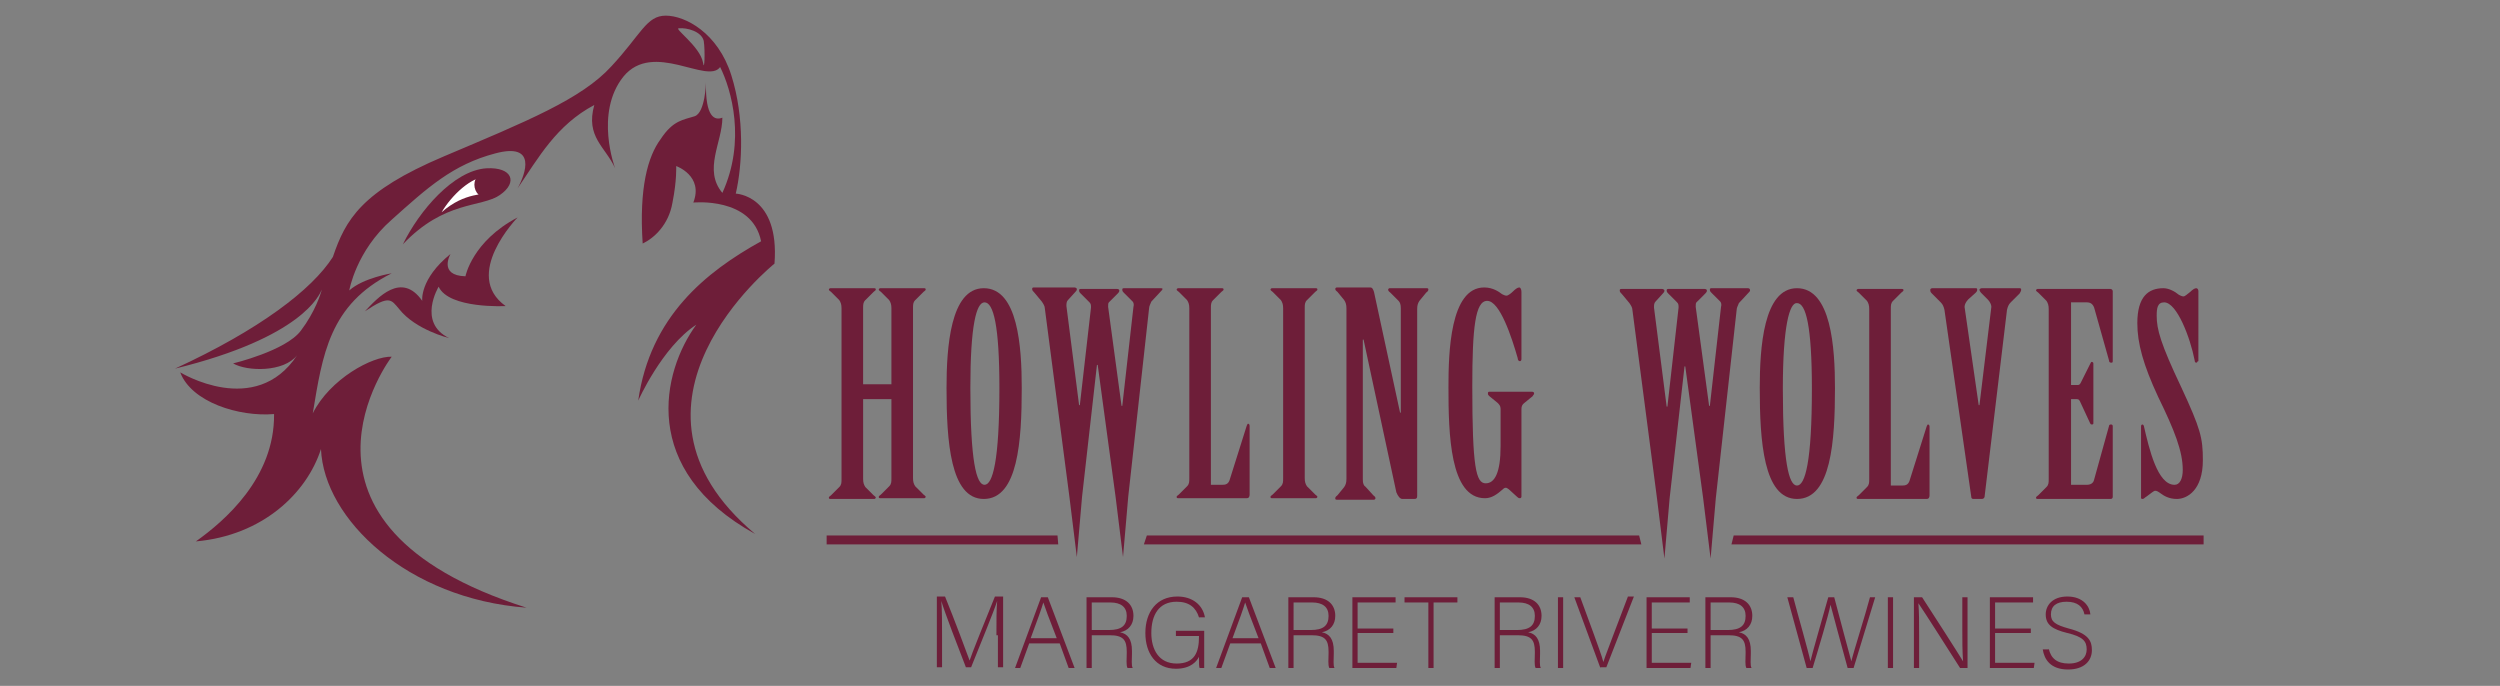 <?xml version="1.0" encoding="utf-8"?>
<!-- Generator: Adobe Illustrator 22.1.0, SVG Export Plug-In . SVG Version: 6.00 Build 0)  -->
<svg version="1.1" id="Layer_1" xmlns="http://www.w3.org/2000/svg" xmlns:xlink="http://www.w3.org/1999/xlink" x="0px" y="0px"
	 viewBox="0 0 335.7 92.1" style="enable-background:new 0 0 335.7 92.1;" xml:space="preserve">
<rect x="0" y="0" width="335.7" height="92.1" fill="#808080" stroke="none"/>
<style type="text/css">
	.st0{fill:#6E1E39;}
	.st1{fill:#FFFFFF;}
</style>
<title>Asset 2</title>
<g>
	<g>
		<g>
			<path class="st0" d="M133.8,85.3c0-1.9,0-3.6,0.1-4.6h0c-0.4,1.3-2.3,5.9-3.5,8.9h-0.7c-0.9-2.3-2.9-7.5-3.3-8.9h0
				c0.1,1.1,0.1,3.3,0.1,4.9v4h-0.7v-9.5h1.1c1.3,3.2,2.9,7.5,3.3,8.6h0c0.2-0.7,2.1-5.4,3.4-8.6h1.1v9.5h-0.7V85.3z"/>
			<path class="st0" d="M138.2,86.4l-1.2,3.3h-0.7l3.5-9.5h0.9l3.6,9.5h-0.8l-1.2-3.3H138.2z M141.9,85.7c-1.1-2.8-1.6-4.2-1.8-4.8
				h0c-0.2,0.7-0.8,2.4-1.7,4.8H141.9z"/>
			<path class="st0" d="M146.6,85.3v4.4h-0.7v-9.5h3.4c1.9,0,2.9,1,2.9,2.5c0,1.2-0.7,2-1.8,2.2c1,0.2,1.6,0.9,1.6,2.5v0.4
				c0,0.7-0.1,1.6,0.1,1.9h-0.7c-0.2-0.4-0.1-1.2-0.1-2v-0.2c0-1.6-0.5-2.2-2.3-2.2H146.6z M146.6,84.6h2.3c1.7,0,2.4-0.6,2.4-1.9
				c0-1.2-0.8-1.8-2.2-1.8h-2.5V84.6z"/>
			<path class="st0" d="M161.7,89.7h-0.6c-0.1-0.1-0.1-0.6-0.1-1.5c-0.3,0.6-1.1,1.6-3.1,1.6c-2.7,0-4.1-2.1-4.1-4.8
				c0-2.8,1.5-4.9,4.3-4.9c2,0,3.4,1.1,3.7,2.8H161c-0.4-1.3-1.3-2.1-3-2.1c-2.4,0-3.4,1.8-3.4,4.2c0,2.2,1,4.1,3.4,4.1
				c2.4,0,3-1.5,3-3.6v-0.1h-3.1v-0.7h3.8V89.7z"/>
			<path class="st0" d="M165.2,86.4l-1.2,3.3h-0.7l3.5-9.5h0.9l3.6,9.5h-0.8l-1.2-3.3H165.2z M169,85.7c-1.1-2.8-1.6-4.2-1.8-4.8h0
				c-0.2,0.7-0.8,2.4-1.7,4.8H169z"/>
			<path class="st0" d="M173.7,85.3v4.4h-0.7v-9.5h3.4c1.9,0,2.9,1,2.9,2.5c0,1.2-0.7,2-1.8,2.2c1,0.2,1.6,0.9,1.6,2.5v0.4
				c0,0.7-0.1,1.6,0.1,1.9h-0.7c-0.2-0.4-0.1-1.2-0.1-2v-0.2c0-1.6-0.5-2.2-2.3-2.2H173.7z M173.7,84.6h2.3c1.7,0,2.4-0.6,2.4-1.9
				c0-1.2-0.8-1.8-2.2-1.8h-2.5V84.6z"/>
			<path class="st0" d="M187.1,85h-4.8v4h5.3l-0.1,0.7h-5.9v-9.5h5.8v0.7h-5.1v3.5h4.8V85z"/>
			<path class="st0" d="M191.8,80.9h-3.2v-0.7h7.1v0.7h-3.2v8.8h-0.7V80.9z"/>
			<path class="st0" d="M201.4,85.3v4.4h-0.7v-9.5h3.4c1.9,0,2.9,1,2.9,2.5c0,1.2-0.7,2-1.8,2.2c1,0.2,1.6,0.9,1.6,2.5v0.4
				c0,0.7-0.1,1.6,0.1,1.9h-0.7c-0.2-0.4-0.1-1.2-0.1-2v-0.2c0-1.6-0.5-2.2-2.3-2.2H201.4z M201.4,84.6h2.3c1.7,0,2.4-0.6,2.4-1.9
				c0-1.2-0.8-1.8-2.2-1.8h-2.5V84.6z"/>
			<path class="st0" d="M209.9,80.2v9.5h-0.7v-9.5H209.9z"/>
			<path class="st0" d="M214.9,89.7l-3.5-9.5h0.8l1.8,4.9c0.5,1.4,1.1,3,1.3,3.8h0c0.2-0.7,0.9-2.4,1.4-3.8l1.9-5h0.8l-3.7,9.5
				H214.9z"/>
			<path class="st0" d="M226.6,85h-4.8v4h5.3l-0.1,0.7h-5.9v-9.5h5.8v0.7h-5.1v3.5h4.8V85z"/>
			<path class="st0" d="M229.7,85.3v4.4h-0.7v-9.5h3.4c1.9,0,2.9,1,2.9,2.5c0,1.2-0.7,2-1.8,2.2c1,0.2,1.6,0.9,1.6,2.5v0.4
				c0,0.7-0.1,1.6,0.1,1.9h-0.7c-0.2-0.4-0.1-1.2-0.1-2v-0.2c0-1.6-0.5-2.2-2.3-2.2H229.7z M229.7,84.6h2.3c1.7,0,2.4-0.6,2.4-1.9
				c0-1.2-0.8-1.8-2.2-1.8h-2.5V84.6z"/>
			<path class="st0" d="M242.6,89.7l-2.6-9.5h0.8c0.6,2.3,2.1,7.5,2.3,8.6h0c0.2-0.9,1.7-6.1,2.4-8.6h0.8c0.6,2.3,2.1,7.9,2.3,8.6h0
				c0.3-1.3,1.9-6.3,2.5-8.6h0.7l-2.9,9.5h-0.8c-0.6-2.2-2.1-7.7-2.3-8.5h0c-0.2,1.2-1.7,6.2-2.4,8.5H242.6z"/>
			<path class="st0" d="M254.2,80.2v9.5h-0.7v-9.5H254.2z"/>
			<path class="st0" d="M257,89.7v-9.5h1.1c1.5,2.3,4.9,7.6,5.5,8.6h0c-0.1-1.4-0.1-2.8-0.1-4.3v-4.3h0.7v9.5h-1
				c-1.4-2.2-4.9-7.7-5.6-8.7h0c0.1,1.2,0.1,2.6,0.1,4.3v4.4H257z"/>
			<path class="st0" d="M272.7,85h-4.8v4h5.3l-0.1,0.7h-5.9v-9.5h5.8v0.7h-5.1v3.5h4.8V85z"/>
			<path class="st0" d="M275.1,87.1c0.3,1.3,1.1,2,2.7,2c1.7,0,2.4-0.9,2.4-1.9c0-1.1-0.5-1.7-2.6-2.2c-2-0.5-2.9-1.1-2.9-2.5
				c0-1.2,0.9-2.4,2.9-2.4c2.1,0,3,1.3,3.1,2.4h-0.8c-0.2-1-0.9-1.7-2.4-1.7c-1.4,0-2.1,0.6-2.1,1.7c0,1,0.6,1.4,2.4,1.9
				c2.7,0.7,3.1,1.7,3.1,2.9c0,1.4-1,2.6-3.2,2.6c-2.4,0-3.2-1.4-3.4-2.7H275.1z"/>
		</g>
		<polygon class="st0" points="142.1,73.1 111,73.1 111,71.9 142,71.9 		"/>
		<polygon class="st0" points="232.5,73.1 295.9,73.1 295.9,71.9 232.8,71.9 		"/>
		<polygon class="st0" points="153.6,73.1 220.4,73.1 220.1,71.9 154,71.9 		"/>
		<g>
			<path class="st0" d="M119.7,51.6V41.4c0-0.5-0.1-0.8-0.3-1.1l-1.1-1.1c-0.1-0.1-0.3-0.2-0.3-0.3c0-0.1,0.1-0.2,0.2-0.2h5.9
				c0.2,0,0.2,0.1,0.2,0.2c0,0.1-0.2,0.2-0.3,0.3l-1.1,1.1c-0.3,0.3-0.3,0.6-0.3,1.1v22.8c0,0.5,0.1,0.8,0.3,1.1l1.1,1.1
				c0.1,0.1,0.3,0.2,0.3,0.3c0,0.1-0.1,0.2-0.2,0.2h-5.9c-0.2,0-0.2-0.1-0.2-0.2c0-0.1,0.2-0.2,0.3-0.3l1.1-1.1
				c0.3-0.3,0.3-0.6,0.3-1.1V53.6h-3.8v10.7c0,0.5,0.1,0.8,0.3,1.1l1.1,1.1c0.1,0.1,0.3,0.2,0.3,0.3c0,0.1-0.1,0.2-0.2,0.2h-5.9
				c-0.2,0-0.2-0.1-0.2-0.2c0-0.1,0.2-0.2,0.3-0.3l1.1-1.1c0.3-0.3,0.3-0.6,0.3-1.1V41.4c0-0.5-0.1-0.8-0.3-1.1l-1.1-1.1
				c-0.1-0.1-0.3-0.2-0.3-0.3c0-0.1,0.1-0.2,0.2-0.2h5.9c0.2,0,0.2,0.1,0.2,0.2c0,0.1-0.2,0.2-0.3,0.3l-1.1,1.1
				c-0.3,0.3-0.3,0.6-0.3,1.1v10.2H119.7z"/>
			<path class="st0" d="M137.2,52.1c0,7.1-0.5,14.9-5.1,14.9c-4.5,0-5-7.8-5-14.9c0-5.4,0.5-13.4,5-13.4
				C136.7,38.7,137.2,46.6,137.2,52.1z M130.3,52.1c0,9.8,0.8,13,1.9,13c1.1,0,2-3.2,2-13c0-8.4-0.8-11.5-2-11.5
				C131.1,40.6,130.3,43.7,130.3,52.1z"/>
			<path class="st0" d="M155.8,38.7H151c-0.2,0-0.3,0-0.3,0.2c0,0.2,0.1,0.3,0.2,0.4l1.2,1.2c0.1,0.1,0.2,0.4,0.1,0.7l-1.5,13.3
				h-0.1l-1.8-13.3c0-0.3,0-0.5,0.1-0.6l1.2-1.2c0.2-0.2,0.2-0.3,0.2-0.4c0-0.1-0.1-0.2-0.3-0.2h-4.8c-0.2,0-0.3,0-0.3,0.2
				c0,0.2,0.1,0.3,0.2,0.4l1.2,1.2c0.2,0.2,0.2,0.4,0.2,0.7L145,54.4h-0.1l-1.7-13.3c0-0.3,0-0.6,0.2-0.8l1-1.1
				c0.2-0.2,0.2-0.3,0.2-0.4c0-0.1-0.2-0.2-0.3-0.2h-5.4c-0.2,0-0.3,0-0.3,0.2c0,0.2,0.1,0.3,0.3,0.5l1,1.2c0.2,0.3,0.4,0.6,0.4,0.9
				l3.3,25.3l1,8.1l0.7-8.1l2-17.7h0.1l2.4,17.7l1,8.1l0.7-8.1l2.8-25.3c0-0.3,0.2-0.6,0.3-0.9l1.3-1.4c0.1-0.1,0.2-0.2,0.2-0.3
				C156.1,38.7,156,38.7,155.8,38.7z"/>
			<path class="st0" d="M159.7,41.4c0-0.5-0.1-0.8-0.3-1.1l-1.1-1.1c-0.1-0.1-0.3-0.2-0.3-0.3c0-0.1,0.1-0.2,0.2-0.2h5.9
				c0.2,0,0.2,0.1,0.2,0.2c0,0.1-0.2,0.2-0.3,0.3l-1.1,1.1c-0.3,0.3-0.3,0.6-0.3,1.1v23.7h1.5c0.5,0,0.8-0.1,1-0.6l2.3-7.3
				c0.1-0.2,0.1-0.3,0.2-0.3c0.1,0,0.2,0.1,0.2,0.3v9.2c0,0.3-0.1,0.5-0.4,0.5h-9.2c-0.2,0-0.2-0.1-0.2-0.2c0-0.1,0.2-0.2,0.3-0.3
				l1.1-1.1c0.3-0.3,0.3-0.6,0.3-1.1V41.4z"/>
			<path class="st0" d="M172.3,41.4c0-0.5-0.1-0.8-0.3-1.1l-1.1-1.1c-0.1-0.1-0.3-0.2-0.3-0.3c0-0.1,0.1-0.2,0.2-0.2h5.9
				c0.2,0,0.2,0.1,0.2,0.2c0,0.1-0.2,0.2-0.3,0.3l-1.1,1.1c-0.3,0.3-0.3,0.6-0.3,1.1v22.8c0,0.5,0.1,0.8,0.3,1.1l1.1,1.1
				c0.1,0.1,0.3,0.2,0.3,0.3c0,0.1-0.1,0.2-0.2,0.2h-5.9c-0.2,0-0.2-0.1-0.2-0.2c0-0.1,0.2-0.2,0.3-0.3l1.1-1.1
				c0.3-0.3,0.3-0.6,0.3-1.1V41.4z"/>
			<path class="st0" d="M180.8,41.4c0-0.5-0.1-0.8-0.3-1.1l-0.9-1.1c-0.1-0.1-0.3-0.2-0.3-0.4c0-0.1,0.1-0.2,0.2-0.2h4.5
				c0.3,0,0.4,0.3,0.5,0.6l3.5,16.2h0.1V41.4c0-0.5-0.1-0.8-0.3-1l-1.1-1.1c-0.1-0.1-0.3-0.2-0.3-0.4c0-0.1,0.1-0.2,0.2-0.2h5
				c0.2,0,0.2,0.1,0.2,0.2c0,0.2-0.2,0.3-0.3,0.4l-0.9,1.1c-0.2,0.3-0.3,0.6-0.3,1.1v25.1c0,0.3-0.1,0.4-0.4,0.4h-1.6
				c-0.3,0-0.6-0.4-0.8-0.9l-4.4-20.5H183v18.8c0,0.5,0.1,0.8,0.4,1l1,1.1c0.1,0.1,0.3,0.2,0.3,0.4c0,0.1-0.1,0.2-0.2,0.2h-5
				c-0.2,0-0.2-0.1-0.2-0.2c0-0.2,0.2-0.3,0.3-0.4l0.9-1.1c0.2-0.3,0.3-0.6,0.3-1.1V41.4z"/>
			<path class="st0" d="M201.5,54.9c0-0.4-0.2-0.6-0.4-0.8l-1.1-0.9c-0.2-0.2-0.2-0.2-0.2-0.4c0-0.2,0.1-0.2,0.3-0.2h5.6
				c0.2,0,0.3,0.1,0.3,0.2c0,0.2-0.1,0.2-0.2,0.4l-1.1,0.9c-0.3,0.2-0.4,0.5-0.4,0.8v11.8c0,0.1-0.1,0.2-0.2,0.2
				c-0.2,0-0.3-0.1-0.4-0.2l-1.1-1c-0.2-0.1-0.2-0.2-0.4-0.2c-0.1,0-0.2,0-0.4,0.2c-0.8,0.7-1.5,1.2-2.4,1.2
				c-4.7,0-4.9-8.6-4.9-14.9c0-4.6,0.2-13.4,4.8-13.4c1.2,0,2,0.6,2.4,0.9c0.2,0.1,0.4,0.2,0.6,0.2c0.2,0,0.6-0.3,0.9-0.6
				c0.3-0.3,0.6-0.5,0.8-0.5c0.2,0,0.3,0.3,0.3,0.6v9c0,0.2-0.1,0.3-0.2,0.3c-0.2,0-0.3-0.2-0.3-0.4c-0.8-2.8-2.4-7.7-4.1-7.7
				c-1.6,0-2,3.6-2,11.5c0,10.9,0.5,13,1.8,13c1.2,0,2-1.4,2-5V54.9z"/>
			<path class="st0" d="M246.4,52.1c0,7.1-0.5,14.9-5.1,14.9c-4.5,0-5-7.8-5-14.9c0-5.4,0.5-13.4,5-13.4
				C245.9,38.7,246.4,46.7,246.4,52.1z M239.4,52.2c0,9.8,0.8,13,1.9,13c1.1,0,2-3.2,2-13c0-8.4-0.8-11.5-2-11.5
				C240.3,40.6,239.4,43.8,239.4,52.2z"/>
			<path class="st0" d="M251,41.5c0-0.5-0.1-0.8-0.3-1.1l-1.1-1.1c-0.1-0.1-0.3-0.2-0.3-0.3c0-0.1,0.1-0.2,0.2-0.2h5.9
				c0.2,0,0.2,0.1,0.2,0.2c0,0.1-0.2,0.2-0.3,0.3l-1.1,1.1c-0.3,0.3-0.3,0.6-0.3,1.1v23.7h1.5c0.5,0,0.8-0.1,1-0.6l2.3-7.3
				c0.1-0.2,0.1-0.3,0.2-0.3c0.1,0,0.2,0.1,0.2,0.3v9.2c0,0.3-0.1,0.5-0.4,0.5h-9.2c-0.2,0-0.2-0.1-0.2-0.2c0-0.1,0.2-0.2,0.3-0.3
				l1.1-1.1c0.3-0.3,0.3-0.6,0.3-1.1V41.5z"/>
			<path class="st0" d="M261.1,41.6c-0.1-0.4-0.2-0.7-0.5-1l-1.2-1.2c-0.2-0.2-0.2-0.3-0.2-0.5c0-0.1,0.1-0.2,0.3-0.2h5.8
				c0.1,0,0.2,0,0.2,0.2c0,0.2-0.1,0.3-0.2,0.4l-1,0.9c-0.3,0.3-0.5,0.7-0.5,1l1.9,13.2h0.1l1.6-13.2c0-0.3-0.2-0.7-0.5-1l-0.9-0.9
				c-0.1-0.1-0.2-0.3-0.2-0.4c0-0.1,0.2-0.2,0.3-0.2h5c0.2,0,0.3,0,0.3,0.2c0,0.2-0.1,0.3-0.2,0.5l-1.2,1.2c-0.3,0.3-0.4,0.6-0.5,1
				l-3,25c0,0.3-0.2,0.4-0.4,0.4H265c-0.2,0-0.3-0.1-0.3-0.3L261.1,41.6z"/>
			<path class="st0" d="M278.2,51.7h0.8c0.2,0,0.3-0.1,0.4-0.3l1.3-2.6c0.1-0.2,0.1-0.2,0.2-0.2c0.1,0,0.2,0.1,0.2,0.2v8
				c0,0.1,0,0.2-0.2,0.2c-0.2,0-0.2-0.1-0.3-0.3l-1.3-2.8c-0.1-0.2-0.2-0.3-0.4-0.3h-0.8v11.5h2.1c0.5,0,0.9-0.2,1-0.7l2-7.2
				c0-0.2,0.2-0.2,0.3-0.2c0.1,0,0.2,0.1,0.2,0.2v9.5c0,0.2-0.1,0.3-0.3,0.3h-9.8c-0.2,0-0.2-0.1-0.2-0.2c0-0.1,0.2-0.2,0.3-0.3
				l1.1-1.1c0.3-0.3,0.3-0.6,0.3-1.1V41.5c0-0.5-0.1-0.8-0.3-1.1l-1.1-1.1c-0.1-0.1-0.3-0.2-0.3-0.3c0-0.1,0.1-0.2,0.2-0.2h9.8
				c0.2,0,0.3,0.2,0.3,0.3v9.4c0,0.2-0.1,0.2-0.2,0.2c-0.2,0-0.3-0.1-0.3-0.3l-2-7.1c-0.2-0.5-0.5-0.7-1-0.7h-2.1V51.7z"/>
			<path class="st0" d="M295.1,48.5c0,0.1-0.1,0.2-0.2,0.2c-0.1,0-0.2-0.1-0.2-0.3c-0.6-3.1-2.4-7.8-4.1-7.8c-0.9,0-1,0.8-1,1.8
				c0,1.8,0.5,3.7,3.3,9.6c2.6,5.6,2.9,6.8,2.9,9.8c0,4-2.1,5.2-3.5,5.2c-1,0-1.7-0.4-2.1-0.7c-0.4-0.3-0.6-0.4-0.8-0.4
				c-0.2,0-0.5,0.3-1.2,0.8c-0.2,0.1-0.3,0.3-0.5,0.3c-0.2,0-0.2-0.1-0.2-0.2v-9.5c0-0.1,0-0.3,0.2-0.3c0.1,0,0.2,0.2,0.2,0.3
				c0.7,3,1.8,7.8,4.1,7.8c0.7,0,1.1-0.8,1.1-2c0-2.5-1.1-5.3-3.3-9.8c-2-4.3-2.8-7.2-2.8-9.9c0-3.6,1.5-4.7,3.5-4.7
				c0.7,0,1.5,0.4,2.1,0.9c0.2,0.1,0.4,0.2,0.6,0.2s0.5-0.3,0.9-0.6c0.3-0.3,0.6-0.5,0.8-0.5c0.2,0,0.3,0.2,0.3,0.4V48.5z"/>
			<path class="st0" d="M234.7,38.7h-4.8c-0.2,0-0.3,0-0.3,0.2c0,0.2,0.1,0.3,0.2,0.4l1.2,1.2c0.1,0.1,0.2,0.4,0.1,0.7l-1.5,13.3
				h-0.1l-1.8-13.3c0-0.3,0-0.5,0.1-0.6l1.2-1.2c0.2-0.2,0.2-0.3,0.2-0.4c0-0.1-0.1-0.2-0.3-0.2h-4.8c-0.2,0-0.3,0-0.3,0.2
				c0,0.2,0.1,0.3,0.2,0.4l1.2,1.2c0.2,0.2,0.2,0.4,0.2,0.7l-1.5,13.3h-0.1l-1.7-13.3c0-0.3,0-0.6,0.2-0.8l1-1.1
				c0.2-0.2,0.2-0.3,0.2-0.4c0-0.1-0.2-0.2-0.3-0.2h-5.4c-0.2,0-0.3,0-0.3,0.2c0,0.2,0.1,0.3,0.3,0.5l1,1.2c0.2,0.3,0.4,0.6,0.4,0.9
				l3.3,25.3l1,8.1l0.7-8.1l2-17.7h0.1l2.4,17.7l1,8.1l0.7-8.1l2.8-25.3c0-0.3,0.2-0.6,0.3-0.9l1.3-1.4c0.1-0.1,0.2-0.2,0.2-0.3
				C235,38.8,234.9,38.7,234.7,38.7z"/>
		</g>
	</g>
	<g>
		<g>
			<path class="st0" d="M54.1,32.8c2.2-4.5,6.8-9.9,11.2-10.2c3.5-0.2,4.3,1.9,1.8,3.6C64.6,27.9,59.7,26.9,54.1,32.8z"/>
			<path class="st1" d="M59.3,28.5c1.3-2.2,4-4.9,6.3-4.8c1.8,0.1,2.2,1.2,0.8,1.9S62.5,25.7,59.3,28.5z"/>
			<path class="st0" d="M49,41.8c1.7-1.8,4.9-5.4,7.7-1.4c0,0-0.4-2.9,3.8-6.3c0,0-1.7,2.9,2,3c0,0,0.9-4.7,7-7.9
				c0,0-7.5,7.7-1.6,11.9c0,0-7.6,0.4-9-2.6c0,0-2.9,4.8,1.4,6.9c0,0-4.5-1.1-6.7-3.9C52.5,40.2,52.3,39.6,49,41.8z"/>
			<path class="st0" d="M98.8,26c0.9-3.9,1.2-10.2-0.6-15.9S92,2.1,89.4,2.1c-2.6,0-3.3,2.5-7.3,6.8c-4,4.4-11.4,7.4-22.5,12.1
				s-13.2,8.5-14.9,13.5c-2.8,4.4-9.9,9.8-21.2,15c17.1-4.2,19.4-9.9,19.7-10.6c-0.1,0.5-0.9,3-2.8,5.5c-2,2.7-9.1,4.4-9.1,4.4
				c1.9,1.1,6.8,1.2,8.6-1.1c-5.6,8.5-15.7,2.3-15.7,2.3c1.5,4,7.9,6,12.6,5.6c0.1,8.6-6.7,14.4-10.5,17.1c9-0.8,14.9-6.5,16.8-12.4
				c0.4,9.4,11.6,20.1,27.6,21.3C35.4,70.4,52.6,47.9,52.6,47.9c-2.6-0.1-8.3,3-10.6,7.6c1.3-7.8,2.2-14.6,10.6-18.8
				c0,0-3.8,0.6-5.7,2.3c0,0,0.9-5.3,5.7-9.5c4.8-4.3,8.2-7.4,13.9-8.9c5.6-1.5,4.1,2.7,3,4.7c2.8-4.1,5.2-8.5,10.3-11.2
				c-1.2,4.3,1.5,5.6,2.8,8.5c0,0-2.8-7.4,1.1-12.3c4-4.9,11.3,1.1,13-1.3c1.5,3,3.5,9.9,0.3,16.9c-2.6-3.1,0-6.8,0-10.1
				c-1,0.4-2.3,0-2.2-4.7c0,0-0.1,4-1.5,4.5c-1.5,0.5-2.9,0.5-4.6,3.1c-1.7,2.3-2.9,6.5-2.4,14c1.5-0.7,3.5-2.5,4-5.5
				c0.6-3,0.5-4.9,0.5-4.9s3.7,1.3,2.3,4.9c0,0,7.9-0.8,9.1,5.2c-7.4,4.1-14.9,10.1-16.5,21.4c0,0,3.2-7.2,7.8-10.2
				c-4.6,6.3-7.7,19.5,7.9,28.1c-20.9-17.5,2.6-36.3,2.6-36.3C104.7,26.2,98.8,26,98.8,26z M94.4,8.4c-0.4-2.2-4.1-4.7-3.2-4.6
				c1-0.1,3,0.4,3.3,1.7C94.7,6.8,94.6,9.8,94.4,8.4z"/>
		</g>
		<circle class="st0" cx="65.6" cy="24.8" r="1.9"/>
	</g>
</g>
</svg>
